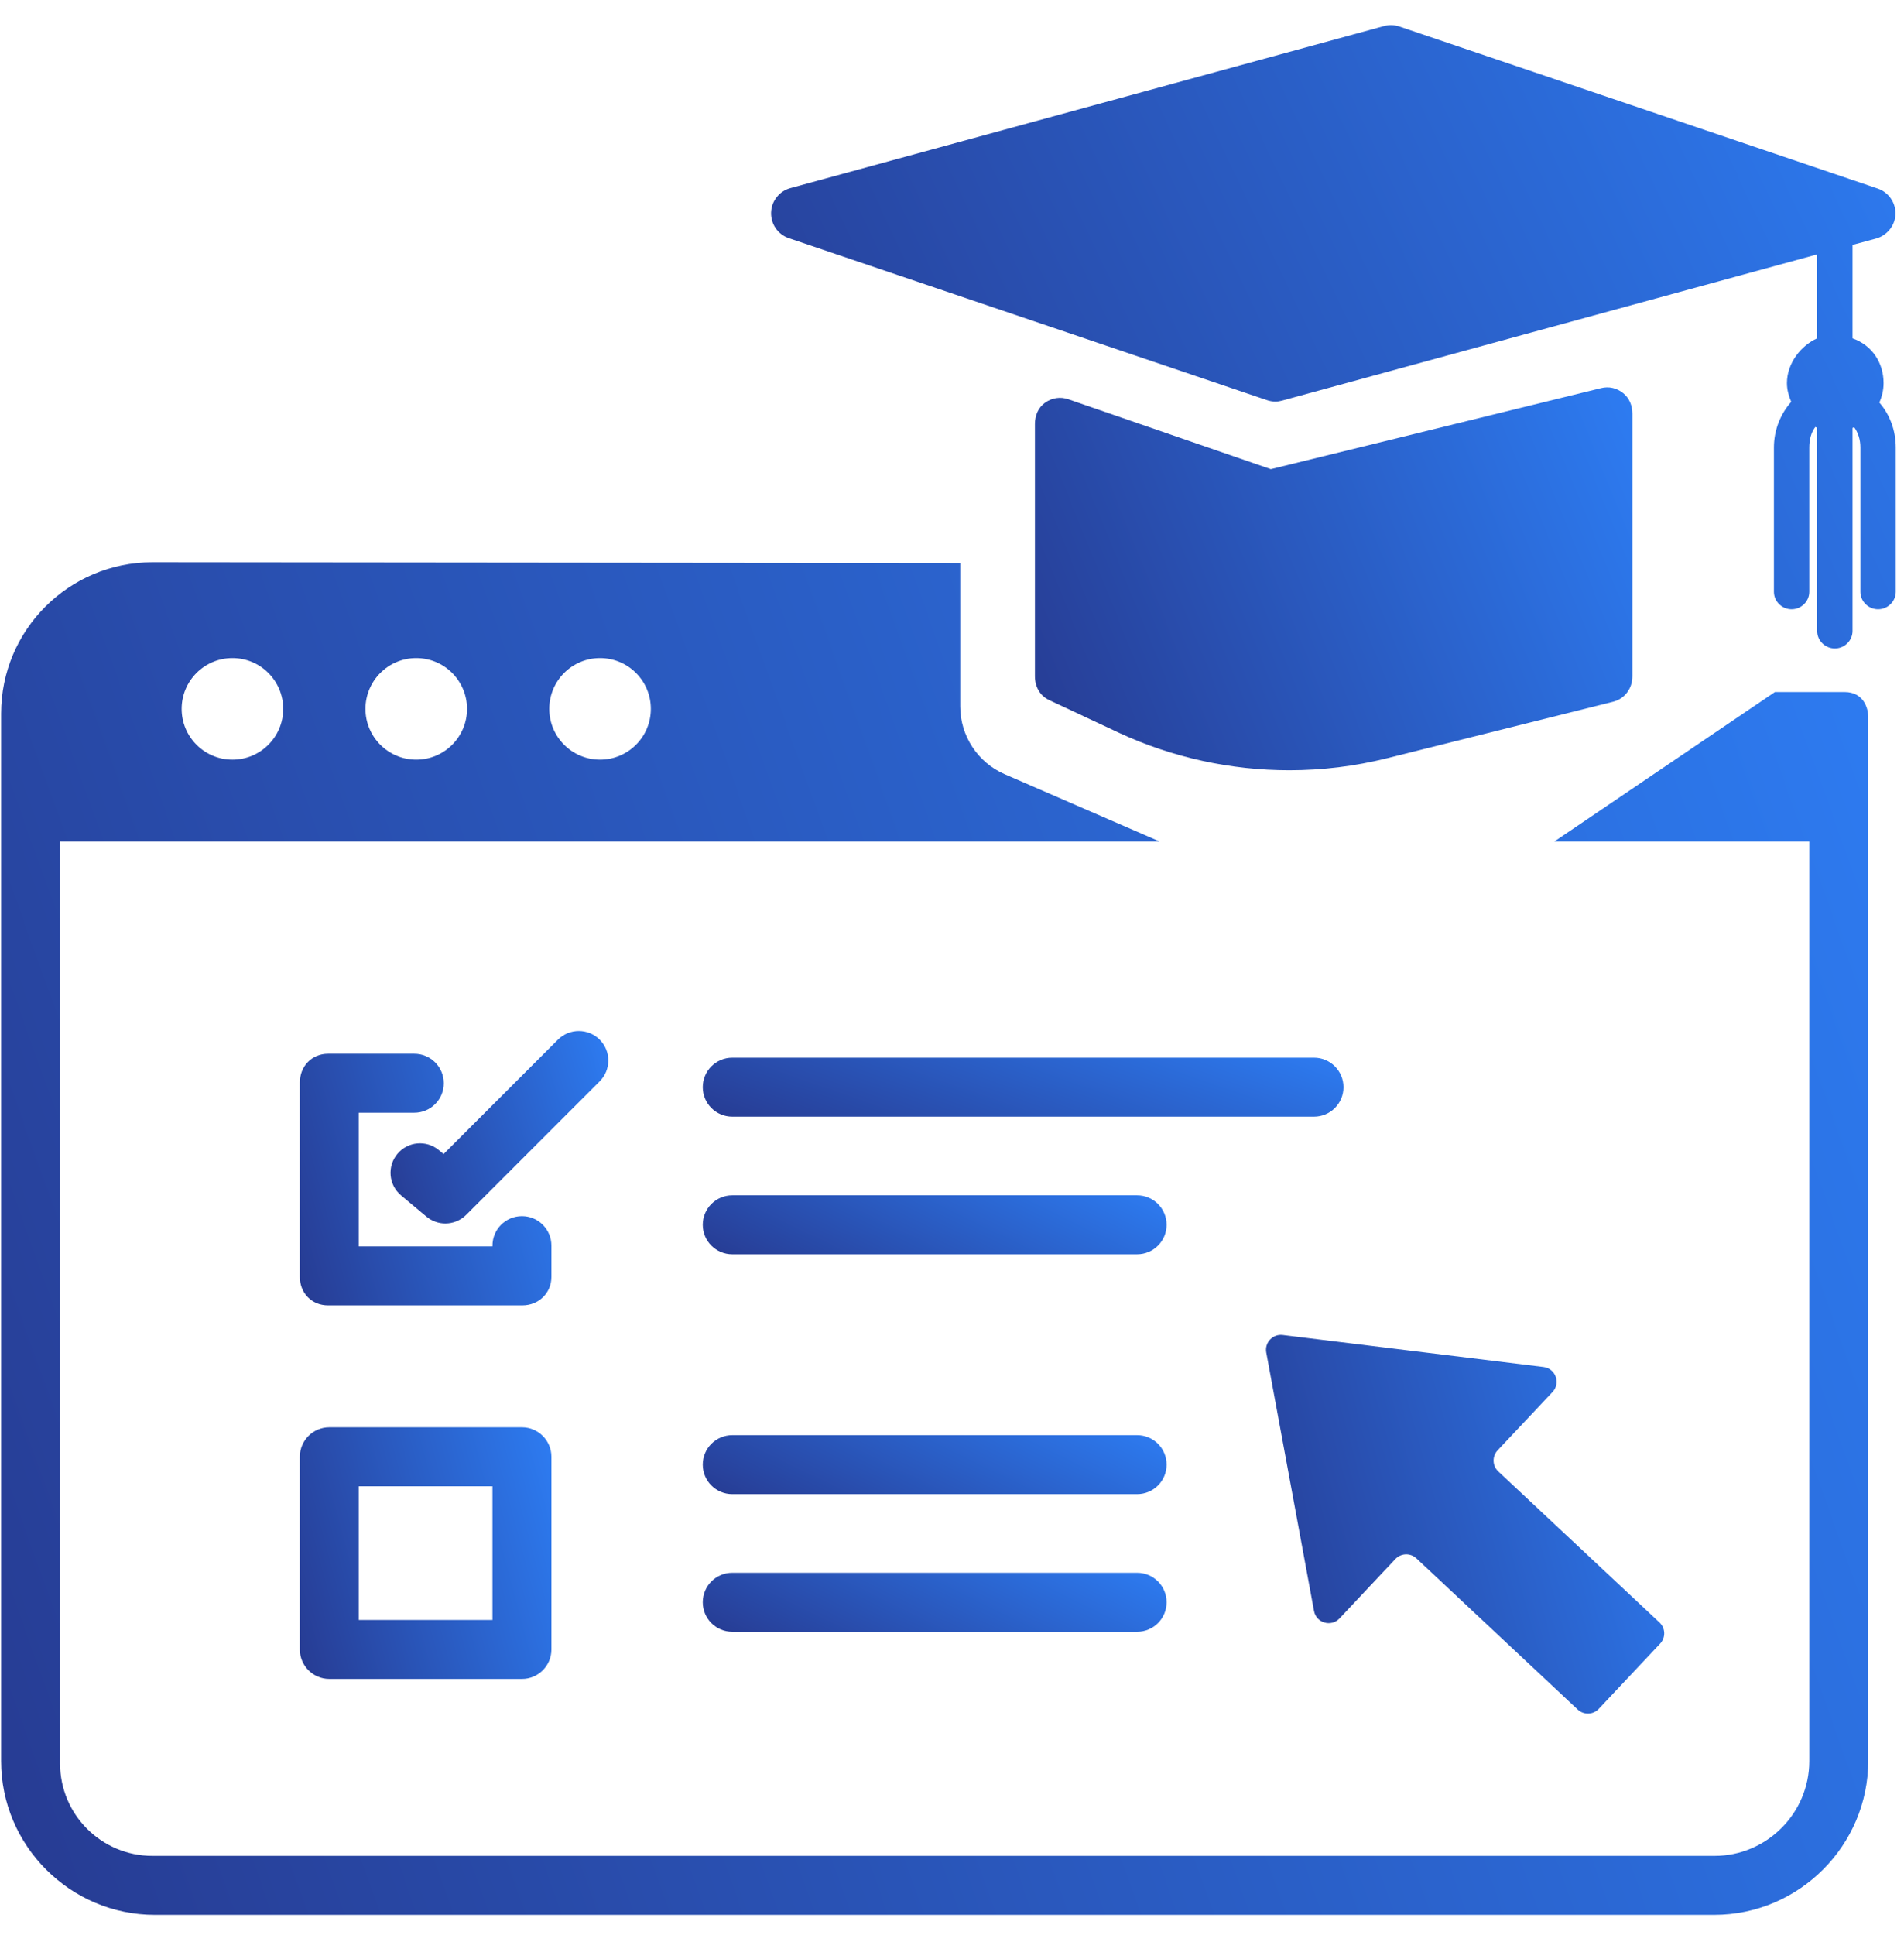 <svg width="62" height="63" viewBox="0 0 62 63" fill="none" xmlns="http://www.w3.org/2000/svg">
<path d="M61.197 13.104C61.282 12.911 61.335 12.698 61.335 12.474C61.335 11.81 60.964 11.242 60.324 11.014V7.972L61.084 7.768C61.445 7.669 61.711 7.346 61.722 6.971C61.734 6.597 61.499 6.259 61.144 6.138L45.567 0.863C45.406 0.809 45.233 0.804 45.069 0.848L25.737 6.124C25.376 6.222 25.12 6.545 25.109 6.92C25.098 7.295 25.331 7.633 25.686 7.753L41.261 13.028C41.35 13.058 41.437 13.073 41.529 13.073C41.605 13.073 41.671 13.063 41.744 13.043L59.172 8.282V11.014C58.66 11.243 58.188 11.81 58.188 12.474C58.188 12.69 58.248 12.895 58.328 13.082C57.983 13.468 57.764 13.991 57.764 14.568V19.266C57.764 19.58 58.026 19.834 58.34 19.834C58.654 19.834 58.916 19.58 58.916 19.266V14.568C58.916 14.311 58.977 14.077 59.111 13.899C59.138 13.911 59.172 13.923 59.172 13.934V20.541C59.172 20.855 59.434 21.11 59.748 21.11C60.062 21.11 60.324 20.855 60.324 20.541V13.934C60.324 13.926 60.358 13.918 60.379 13.909C60.508 14.086 60.58 14.316 60.58 14.568V19.266C60.58 19.58 60.842 19.834 61.156 19.834C61.47 19.834 61.732 19.58 61.732 19.266V14.568C61.732 14.002 61.531 13.487 61.197 13.104Z" fill="url(#paint0_linear_266_48)"/>
<path d="M53.156 22.019V13.463C53.156 13.201 53.053 12.954 52.848 12.792C52.642 12.63 52.391 12.572 52.136 12.635L41.383 15.273L34.788 12.998C34.528 12.908 34.254 12.95 34.03 13.11C33.806 13.27 33.7 13.528 33.7 13.803V22.018C33.7 22.351 33.864 22.652 34.166 22.792L36.444 23.859C38.185 24.665 40.081 25.075 41.984 25.075C43.051 25.075 44.117 24.946 45.162 24.685L52.526 22.845C52.906 22.751 53.156 22.41 53.156 22.019Z" fill="url(#paint1_linear_266_48)"/>
<path d="M50.555 45.315C50.827 45.025 50.655 44.549 50.261 44.501L41.769 43.46C41.444 43.42 41.174 43.707 41.233 44.029L42.788 52.442C42.86 52.833 43.345 52.976 43.618 52.687L45.438 50.752C45.621 50.558 45.928 50.548 46.123 50.731L51.375 55.653C51.571 55.835 51.877 55.826 52.06 55.631L54.06 53.505C54.244 53.31 54.235 53.003 54.039 52.819L48.789 47.901C48.593 47.717 48.584 47.41 48.767 47.214L50.555 45.315Z" fill="url(#paint2_linear_266_48)"/>
<path d="M17.956 40.55C17.956 40.019 17.526 39.59 16.996 39.59C16.466 39.59 16.036 40.019 16.036 40.55V40.576H11.684V36.224H13.491C14.021 36.224 14.451 35.794 14.451 35.264C14.451 34.734 14.021 34.304 13.491 34.304H10.683C10.153 34.304 9.764 34.711 9.764 35.241V41.566C9.764 42.097 10.153 42.496 10.683 42.496H17.008C17.538 42.496 17.956 42.097 17.956 41.566V40.55Z" fill="url(#paint3_linear_266_48)"/>
<path d="M19.527 33.844C19.152 33.47 18.544 33.469 18.169 33.844L14.444 37.569L14.292 37.442C13.885 37.102 13.279 37.157 12.94 37.564C12.6 37.971 12.654 38.576 13.061 38.916L13.887 39.606C14.066 39.755 14.284 39.829 14.502 39.829C14.749 39.829 14.995 39.734 15.181 39.548L19.527 35.202C19.902 34.827 19.902 34.219 19.527 33.844Z" fill="url(#paint4_linear_266_48)"/>
<path d="M43.748 35.392C43.748 34.862 43.319 34.432 42.788 34.432H23.844C23.314 34.432 22.884 34.862 22.884 35.392C22.884 35.922 23.314 36.352 23.844 36.352H42.788C43.319 36.352 43.748 35.922 43.748 35.392Z" fill="url(#paint5_linear_266_48)"/>
<path d="M37.028 38.912H23.844C23.314 38.912 22.884 39.342 22.884 39.872C22.884 40.402 23.314 40.832 23.844 40.832H37.028C37.559 40.832 37.988 40.402 37.988 39.872C37.988 39.342 37.559 38.912 37.028 38.912Z" fill="url(#paint6_linear_266_48)"/>
<path d="M16.996 46.464H10.724C10.194 46.464 9.764 46.894 9.764 47.424V53.696C9.764 54.226 10.194 54.656 10.724 54.656H16.996C17.526 54.656 17.956 54.226 17.956 53.696V47.424C17.956 46.894 17.526 46.464 16.996 46.464ZM16.036 52.736H11.684V48.384H16.036V52.736Z" fill="url(#paint7_linear_266_48)"/>
<path d="M37.028 46.72H23.844C23.314 46.72 22.884 47.15 22.884 47.68C22.884 48.21 23.314 48.64 23.844 48.64H37.028C37.559 48.64 37.988 48.21 37.988 47.68C37.988 47.15 37.559 46.72 37.028 46.72Z" fill="url(#paint8_linear_266_48)"/>
<path d="M37.028 51.2H23.844C23.314 51.2 22.884 51.63 22.884 52.16C22.884 52.69 23.314 53.12 23.844 53.12H37.028C37.559 53.12 37.988 52.69 37.988 52.16C37.988 51.63 37.559 51.2 37.028 51.2Z" fill="url(#paint9_linear_266_48)"/>
<path d="M60.062 22.528H57.797L50.617 27.392H58.916V57.332C58.916 59.028 57.528 60.416 55.832 60.416H4.963C3.302 60.416 1.956 59.07 1.956 57.409V27.392H37.757L32.718 25.205C31.838 24.823 31.268 23.955 31.268 22.995V18.33L4.963 18.304C2.242 18.304 0.036 20.51 0.036 23.23V57.332C0.036 60.084 2.288 62.336 5.04 62.336H55.82C58.579 62.336 60.836 60.079 60.836 57.32V23.342C60.836 23.073 60.697 22.528 60.062 22.528ZM19.539 21.423C20.453 21.423 21.193 22.163 21.193 23.077C21.193 23.99 20.453 24.73 19.539 24.73C18.626 24.73 17.886 23.99 17.886 23.077C17.886 22.163 18.626 21.423 19.539 21.423ZM13.554 21.423C14.467 21.423 15.208 22.163 15.208 23.077C15.208 23.99 14.467 24.73 13.554 24.73C12.641 24.73 11.9 23.99 11.9 23.077C11.9 22.163 12.641 21.423 13.554 21.423ZM7.569 21.423C8.482 21.423 9.222 22.163 9.222 23.077C9.222 23.99 8.482 24.73 7.569 24.73C6.656 24.73 5.915 23.99 5.915 23.077C5.915 22.163 6.656 21.423 7.569 21.423Z" fill="url(#paint10_linear_266_48)"/>
<defs>
<linearGradient id="paint0_linear_266_48" x1="61.732" y1="0.818" x2="23.925" y2="18.593" gradientUnits="userSpaceOnUse">
<stop stop-color="#2D7CF2"/>
<stop offset="1" stop-color="#273B92"/>
</linearGradient>
<linearGradient id="paint1_linear_266_48" x1="53.156" y1="12.61" x2="32.111" y2="21.167" gradientUnits="userSpaceOnUse">
<stop stop-color="#2D7CF2"/>
<stop offset="1" stop-color="#273B92"/>
</linearGradient>
<linearGradient id="paint2_linear_266_48" x1="54.192" y1="43.456" x2="38.989" y2="47.622" gradientUnits="userSpaceOnUse">
<stop stop-color="#2D7CF2"/>
<stop offset="1" stop-color="#273B92"/>
</linearGradient>
<linearGradient id="paint3_linear_266_48" x1="17.956" y1="34.304" x2="8.286" y2="36.823" gradientUnits="userSpaceOnUse">
<stop stop-color="#2D7CF2"/>
<stop offset="1" stop-color="#273B92"/>
</linearGradient>
<linearGradient id="paint4_linear_266_48" x1="19.808" y1="33.563" x2="11.584" y2="35.988" gradientUnits="userSpaceOnUse">
<stop stop-color="#2D7CF2"/>
<stop offset="1" stop-color="#273B92"/>
</linearGradient>
<linearGradient id="paint5_linear_266_48" x1="43.748" y1="34.432" x2="40.83" y2="42.692" gradientUnits="userSpaceOnUse">
<stop stop-color="#2D7CF2"/>
<stop offset="1" stop-color="#273B92"/>
</linearGradient>
<linearGradient id="paint6_linear_266_48" x1="37.988" y1="38.912" x2="34.326" y2="46.416" gradientUnits="userSpaceOnUse">
<stop stop-color="#2D7CF2"/>
<stop offset="1" stop-color="#273B92"/>
</linearGradient>
<linearGradient id="paint7_linear_266_48" x1="17.956" y1="46.464" x2="8.286" y2="48.983" gradientUnits="userSpaceOnUse">
<stop stop-color="#2D7CF2"/>
<stop offset="1" stop-color="#273B92"/>
</linearGradient>
<linearGradient id="paint8_linear_266_48" x1="37.988" y1="46.72" x2="34.326" y2="54.224" gradientUnits="userSpaceOnUse">
<stop stop-color="#2D7CF2"/>
<stop offset="1" stop-color="#273B92"/>
</linearGradient>
<linearGradient id="paint9_linear_266_48" x1="37.988" y1="51.2" x2="34.326" y2="58.704" gradientUnits="userSpaceOnUse">
<stop stop-color="#2D7CF2"/>
<stop offset="1" stop-color="#273B92"/>
</linearGradient>
<linearGradient id="paint10_linear_266_48" x1="60.836" y1="18.304" x2="-7.023" y2="42.71" gradientUnits="userSpaceOnUse">
<stop stop-color="#2D7CF2"/>
<stop offset="1" stop-color="#273B92"/>
</linearGradient>
</defs>
</svg>
